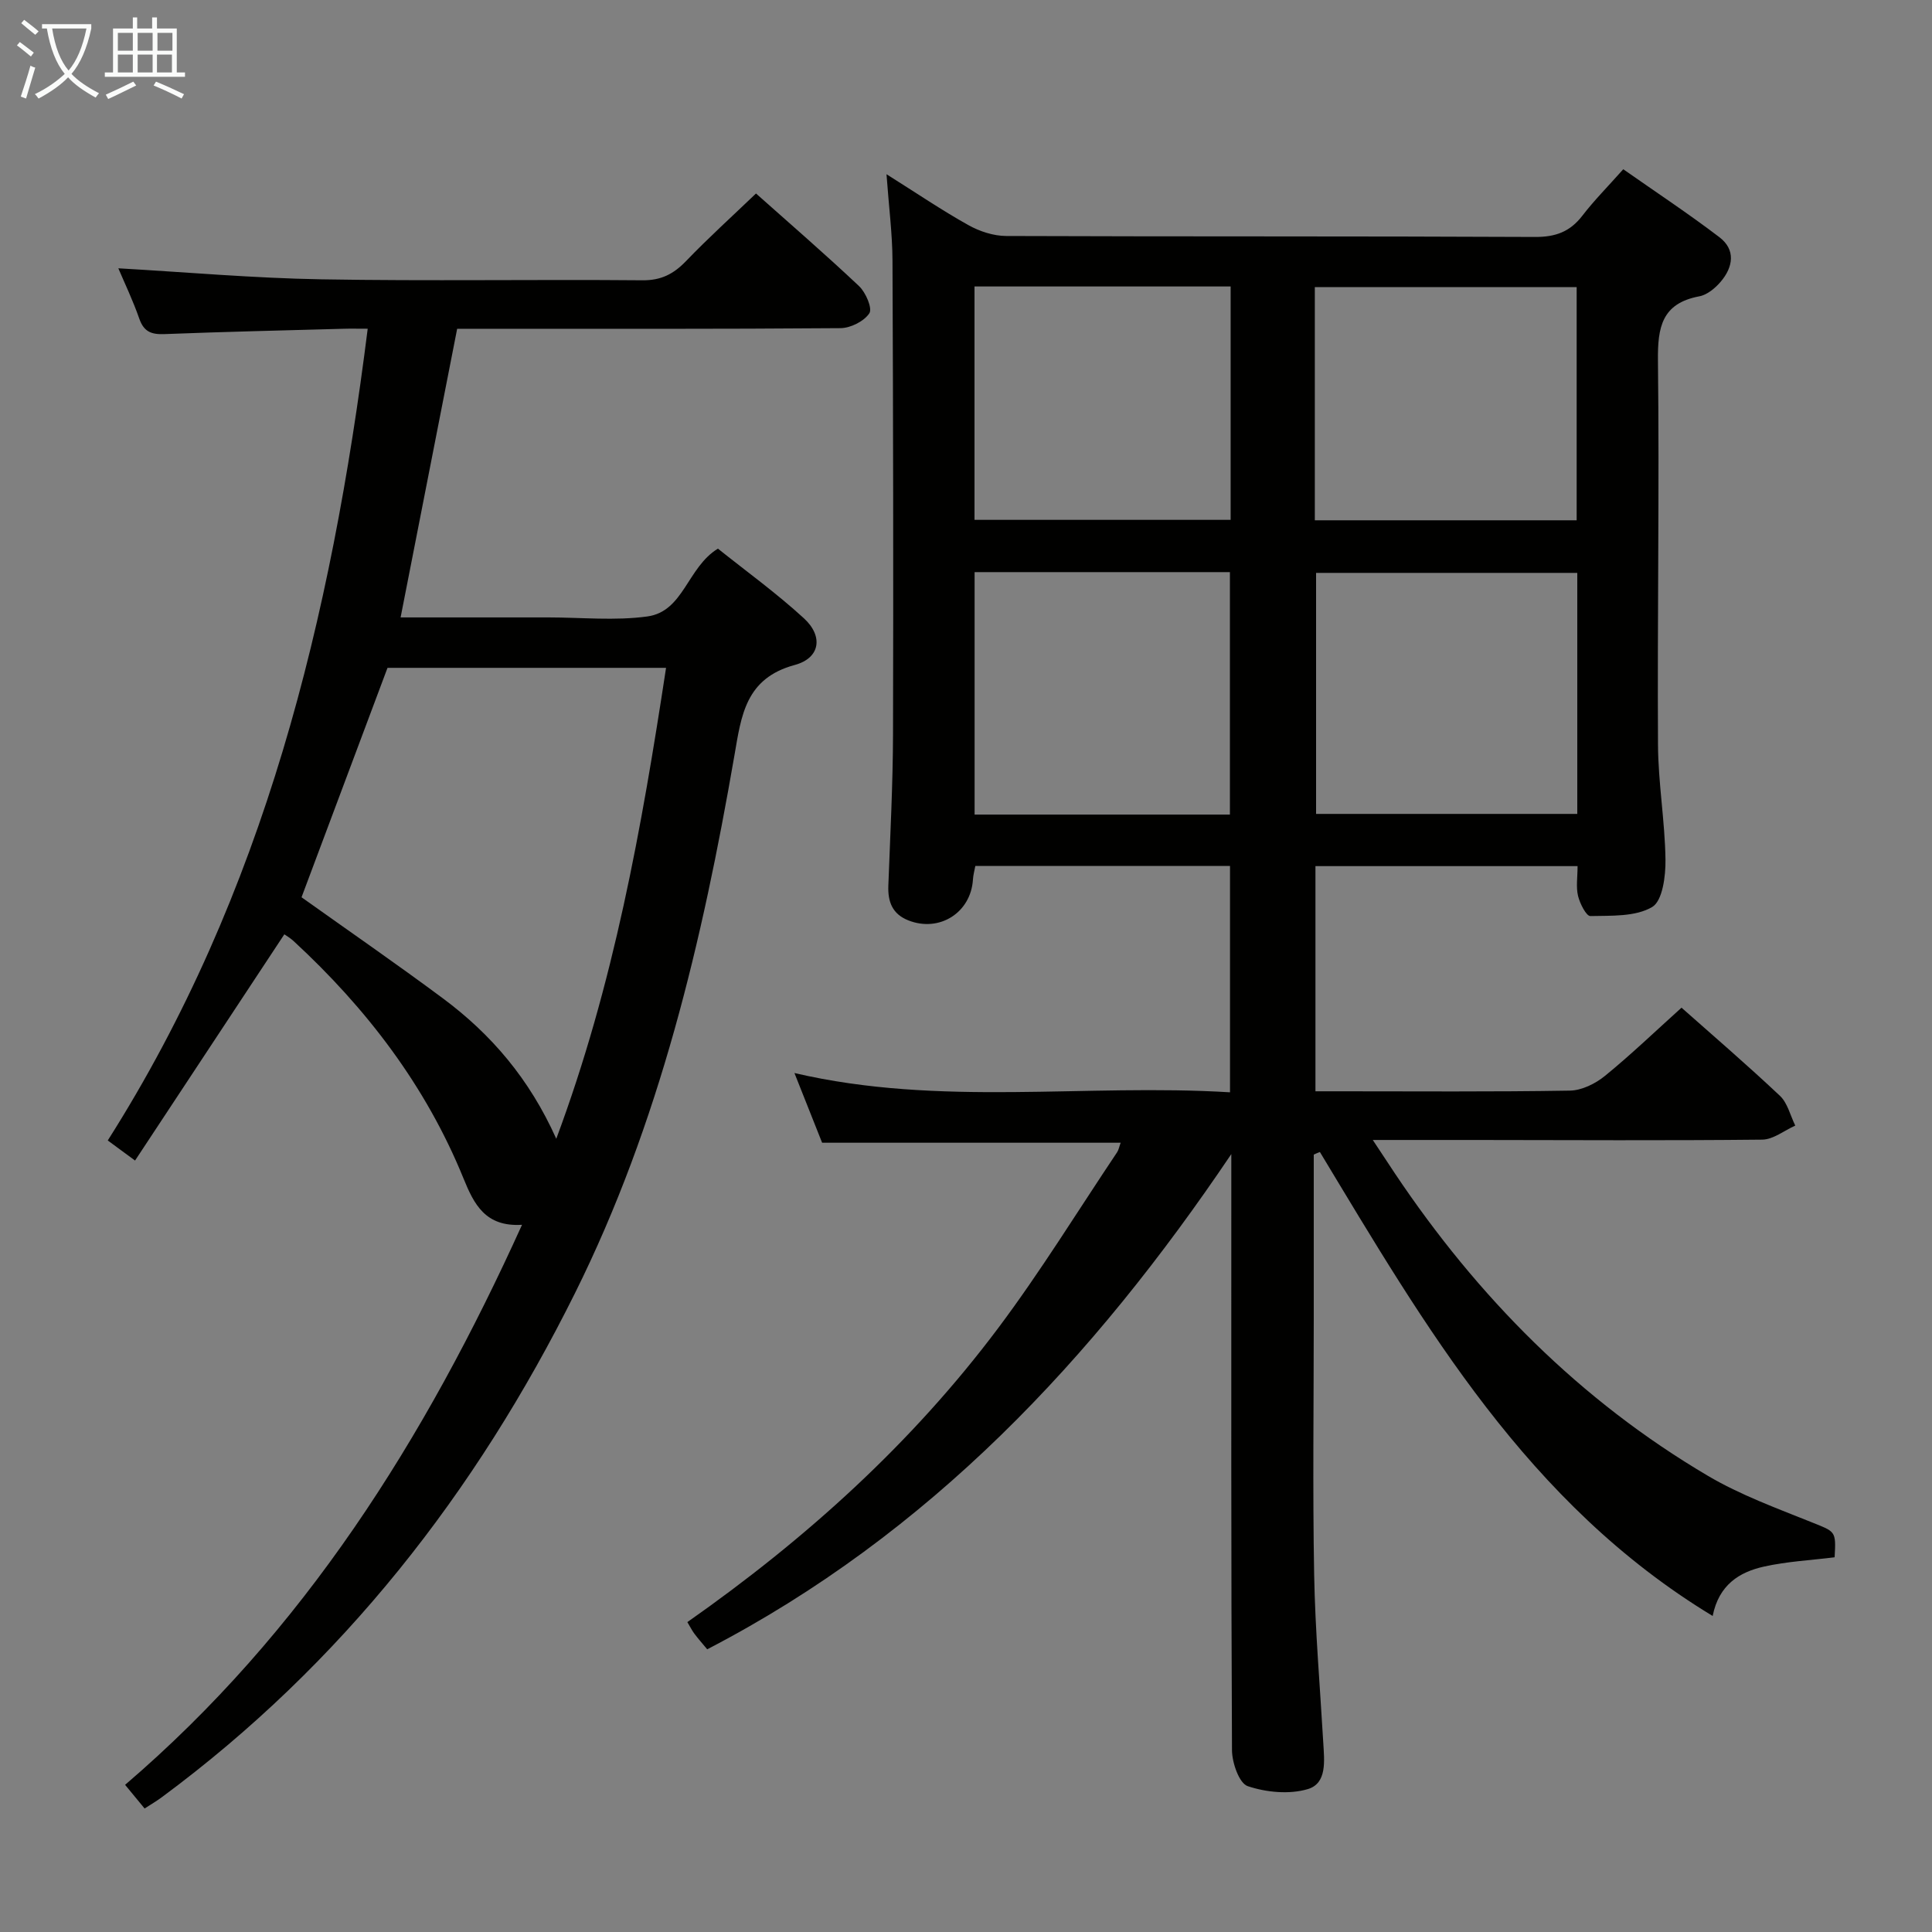 <svg enable-background="new 0 0 400 400" viewBox="0 0 400 400" xmlns="http://www.w3.org/2000/svg"><rect x="0" y="0" width="400" height="400" fill="#808080" stroke="none"/><path d="m272 239.05v33.9c0 17.67-.24 35.34.08 53 .21 11.63 1.22 23.25 1.89 34.87.21 3.7.83 8.4-3.22 9.6-3.82 1.13-8.59.67-12.43-.62-1.76-.59-3.23-4.83-3.25-7.42-.2-39.33-.14-78.66-.14-117.99 0-1.82 0-3.64 0-5.45-28.52 42.33-62.48 78.67-108.51 102.53-.97-1.17-1.85-2.16-2.64-3.21-.48-.63-.83-1.36-1.47-2.42 24.55-17.22 46.49-37.03 64.38-60.91 8.76-11.69 16.44-24.2 24.59-36.36.34-.51.44-1.17.74-1.98-20.67 0-41.03 0-61.81 0-1.72-4.34-3.6-9.06-5.73-14.43 30.19 7.04 60.13 2.15 90.18 3.99 0-16.1 0-31.34 0-46.86-17.61 0-35.05 0-52.73 0-.16.89-.43 1.82-.49 2.78-.41 6.89-6.95 11.03-13.39 8.48-3.29-1.31-4.25-3.83-4.13-7.16.39-10.47.94-20.95.97-31.42.09-32.66.03-65.33-.11-97.99-.02-5.56-.75-11.11-1.24-17.91 6.33 3.98 11.51 7.5 16.96 10.54 2.32 1.3 5.2 2.24 7.83 2.25 36.5.14 73 .02 109.49.2 4.25.02 7.23-1.08 9.79-4.4 2.42-3.15 5.24-5.99 8.47-9.62 6.73 4.72 13.47 9.17 19.89 14.06 3.44 2.61 2.86 6.19.29 9.22-1.13 1.33-2.81 2.73-4.44 3.03-7.76 1.46-8.64 6.39-8.56 13.32.31 26.49-.14 52.99.01 79.48.04 7.95 1.44 15.88 1.55 23.83.05 3.39-.61 8.55-2.76 9.81-3.47 2.04-8.44 1.77-12.79 1.87-.85.02-2.17-2.59-2.55-4.16-.45-1.86-.1-3.9-.1-6.18-18.13 0-36.03 0-54.27 0v46.62h4.68c16 0 32 .13 48-.14 2.46-.04 5.29-1.44 7.26-3.05 5.4-4.4 10.43-9.24 15.85-14.12 6.32 5.6 13.5 11.77 20.38 18.25 1.58 1.49 2.14 4.07 3.17 6.16-2.28 1.02-4.56 2.89-6.85 2.91-19.83.21-39.66.09-59.49.07-6.66-.01-13.32 0-21.13 0 1.81 2.74 3.19 4.85 4.59 6.94 17.1 25.54 38.26 46.96 64.84 62.62 6.67 3.93 14.09 6.64 21.31 9.54 5.07 2.04 5.19 1.75 4.88 7.3-4.89.61-9.86.86-14.65 1.93-5.06 1.13-9.32 3.76-10.6 10.22-38.35-23.22-59.51-59.92-81.32-96.06-.45.16-.86.35-1.27.54zm54.56-120.44c-18.5 0-36.37 0-54.08 0v49.9h54.08c0-16.85 0-33.27 0-49.9zm-124.78 50.04h52.86c0-16.83 0-33.38 0-50.2-17.69 0-35.09 0-52.86 0zm70.44-60.93h54.21c0-16.3 0-32.33 0-48.28-18.29 0-36.17 0-54.21 0zm-17.43-48.41c-17.86 0-35.28 0-53.03 0v48.32h53.03c0-16.16 0-31.95 0-48.32z" fill="#010100"/><path d="m156.52 40.06c7.05 6.28 14.34 12.57 21.34 19.18 1.39 1.31 2.8 4.61 2.13 5.62-1.1 1.66-3.88 3.06-5.97 3.08-25.16.2-50.32.13-75.48.13-1.31 0-2.63 0-3.89 0-3.92 20.01-7.77 39.63-11.71 59.76h29.12 1.5c6.83 0 13.76.72 20.47-.2 7.54-1.04 8.25-10.17 14.61-14.04 5.77 4.62 12.1 9.19 17.81 14.43 4.03 3.7 3.38 8.22-1.89 9.65-10.23 2.76-11.08 10.47-12.51 18.76-6.64 38.37-15.49 76.08-33 111.29-20.57 41.36-48.25 76.78-85.54 104.37-1.05.78-2.18 1.44-3.57 2.34-1.36-1.65-2.6-3.14-4.04-4.9 36.97-31.64 62.05-71.52 82.18-115.95-7.59.47-9.94-4.24-12.13-9.63-7.79-19.14-20.05-35.16-35.15-49.1-.7-.65-1.55-1.14-1.93-1.41-10.31 15.63-20.52 31.09-30.91 46.84-2.34-1.72-3.65-2.68-5.65-4.16 32.42-51.08 46.28-108.1 53.82-168.06-1.99 0-3.56-.04-5.13.01-12.3.34-24.61.62-36.91 1.1-2.68.11-4.28-.43-5.24-3.16-1.34-3.85-3.12-7.55-4.35-10.46 13.94.79 27.96 2.04 42.01 2.28 22.15.39 44.32 0 66.48.2 3.91.04 6.48-1.31 9.06-3.99 4.58-4.77 9.51-9.22 14.47-13.98zm-18.62 98.21c-19.77 0-39.01 0-57.67 0-6.03 16.08-11.9 31.74-17.8 47.5 9.61 6.85 19.57 13.72 29.27 20.93 9.97 7.41 17.91 16.64 23.47 29.07 11.92-31.98 17.67-64.32 22.73-97.5z" fill="#010100"/><g fill="#fafbfa"><path d="m6.4 11.7c-1-.8-1.9-1.6-2.9-2.3l.6-.7c.9.7 1.9 1.4 2.9 2.2zm-2.1 8.3c.7-2.1 1.4-4.2 2-6.4.2.1.6.3 1 .4-.7 2.3-1.3 4.4-1.9 6.4zm3-12.8c-1.1-.9-2.1-1.7-2.9-2.4l.6-.7c1 .8 2 1.5 3 2.4zm1.4-1.3v-.9h10.2v.9c-.9 4.2-2.3 7.3-4.1 9.4 1.3 1.4 3.2 2.7 5.7 4-.2.2-.4.5-.7.9-2.5-1.4-4.4-2.7-5.7-4.2-1.4 1.5-3.5 3-6.1 4.4 0 0 0 0-.1-.1-.3-.4-.5-.7-.7-.8 2.7-1.3 4.7-2.8 6.2-4.2-1.8-2.2-3-5.3-3.7-9.4zm9.2 0h-7.1c.6 3.8 1.7 6.7 3.4 8.7 1.7-2 2.9-4.8 3.7-8.7z"/><path d="m31.6 3.6h.9v2.3h4.1v9.1h1.7v.9h-16.6v-.9h1.7v-9.1h4.1v-2.3h.9v2.3h3.1v-2.3zm-4 13.3.6.8c-1.9.9-3.8 1.9-5.8 2.8-.2-.3-.3-.6-.5-.9 2-.9 3.9-1.8 5.7-2.7zm-3.2-10.1v3.7h3.1v-3.7zm0 4.5v3.7h3.1v-3.7zm4.1-4.5v3.7h3.1v-3.7zm0 4.5v3.7h3.1v-3.7zm9.1 9.1c-2.1-1.1-4.1-2-5.8-2.7l.5-.8c2.2.9 4.1 1.8 5.8 2.6zm-1.9-13.6h-3.1v3.7h3.1zm-3.2 4.5v3.7h3.1v-3.7z"/></g></svg>